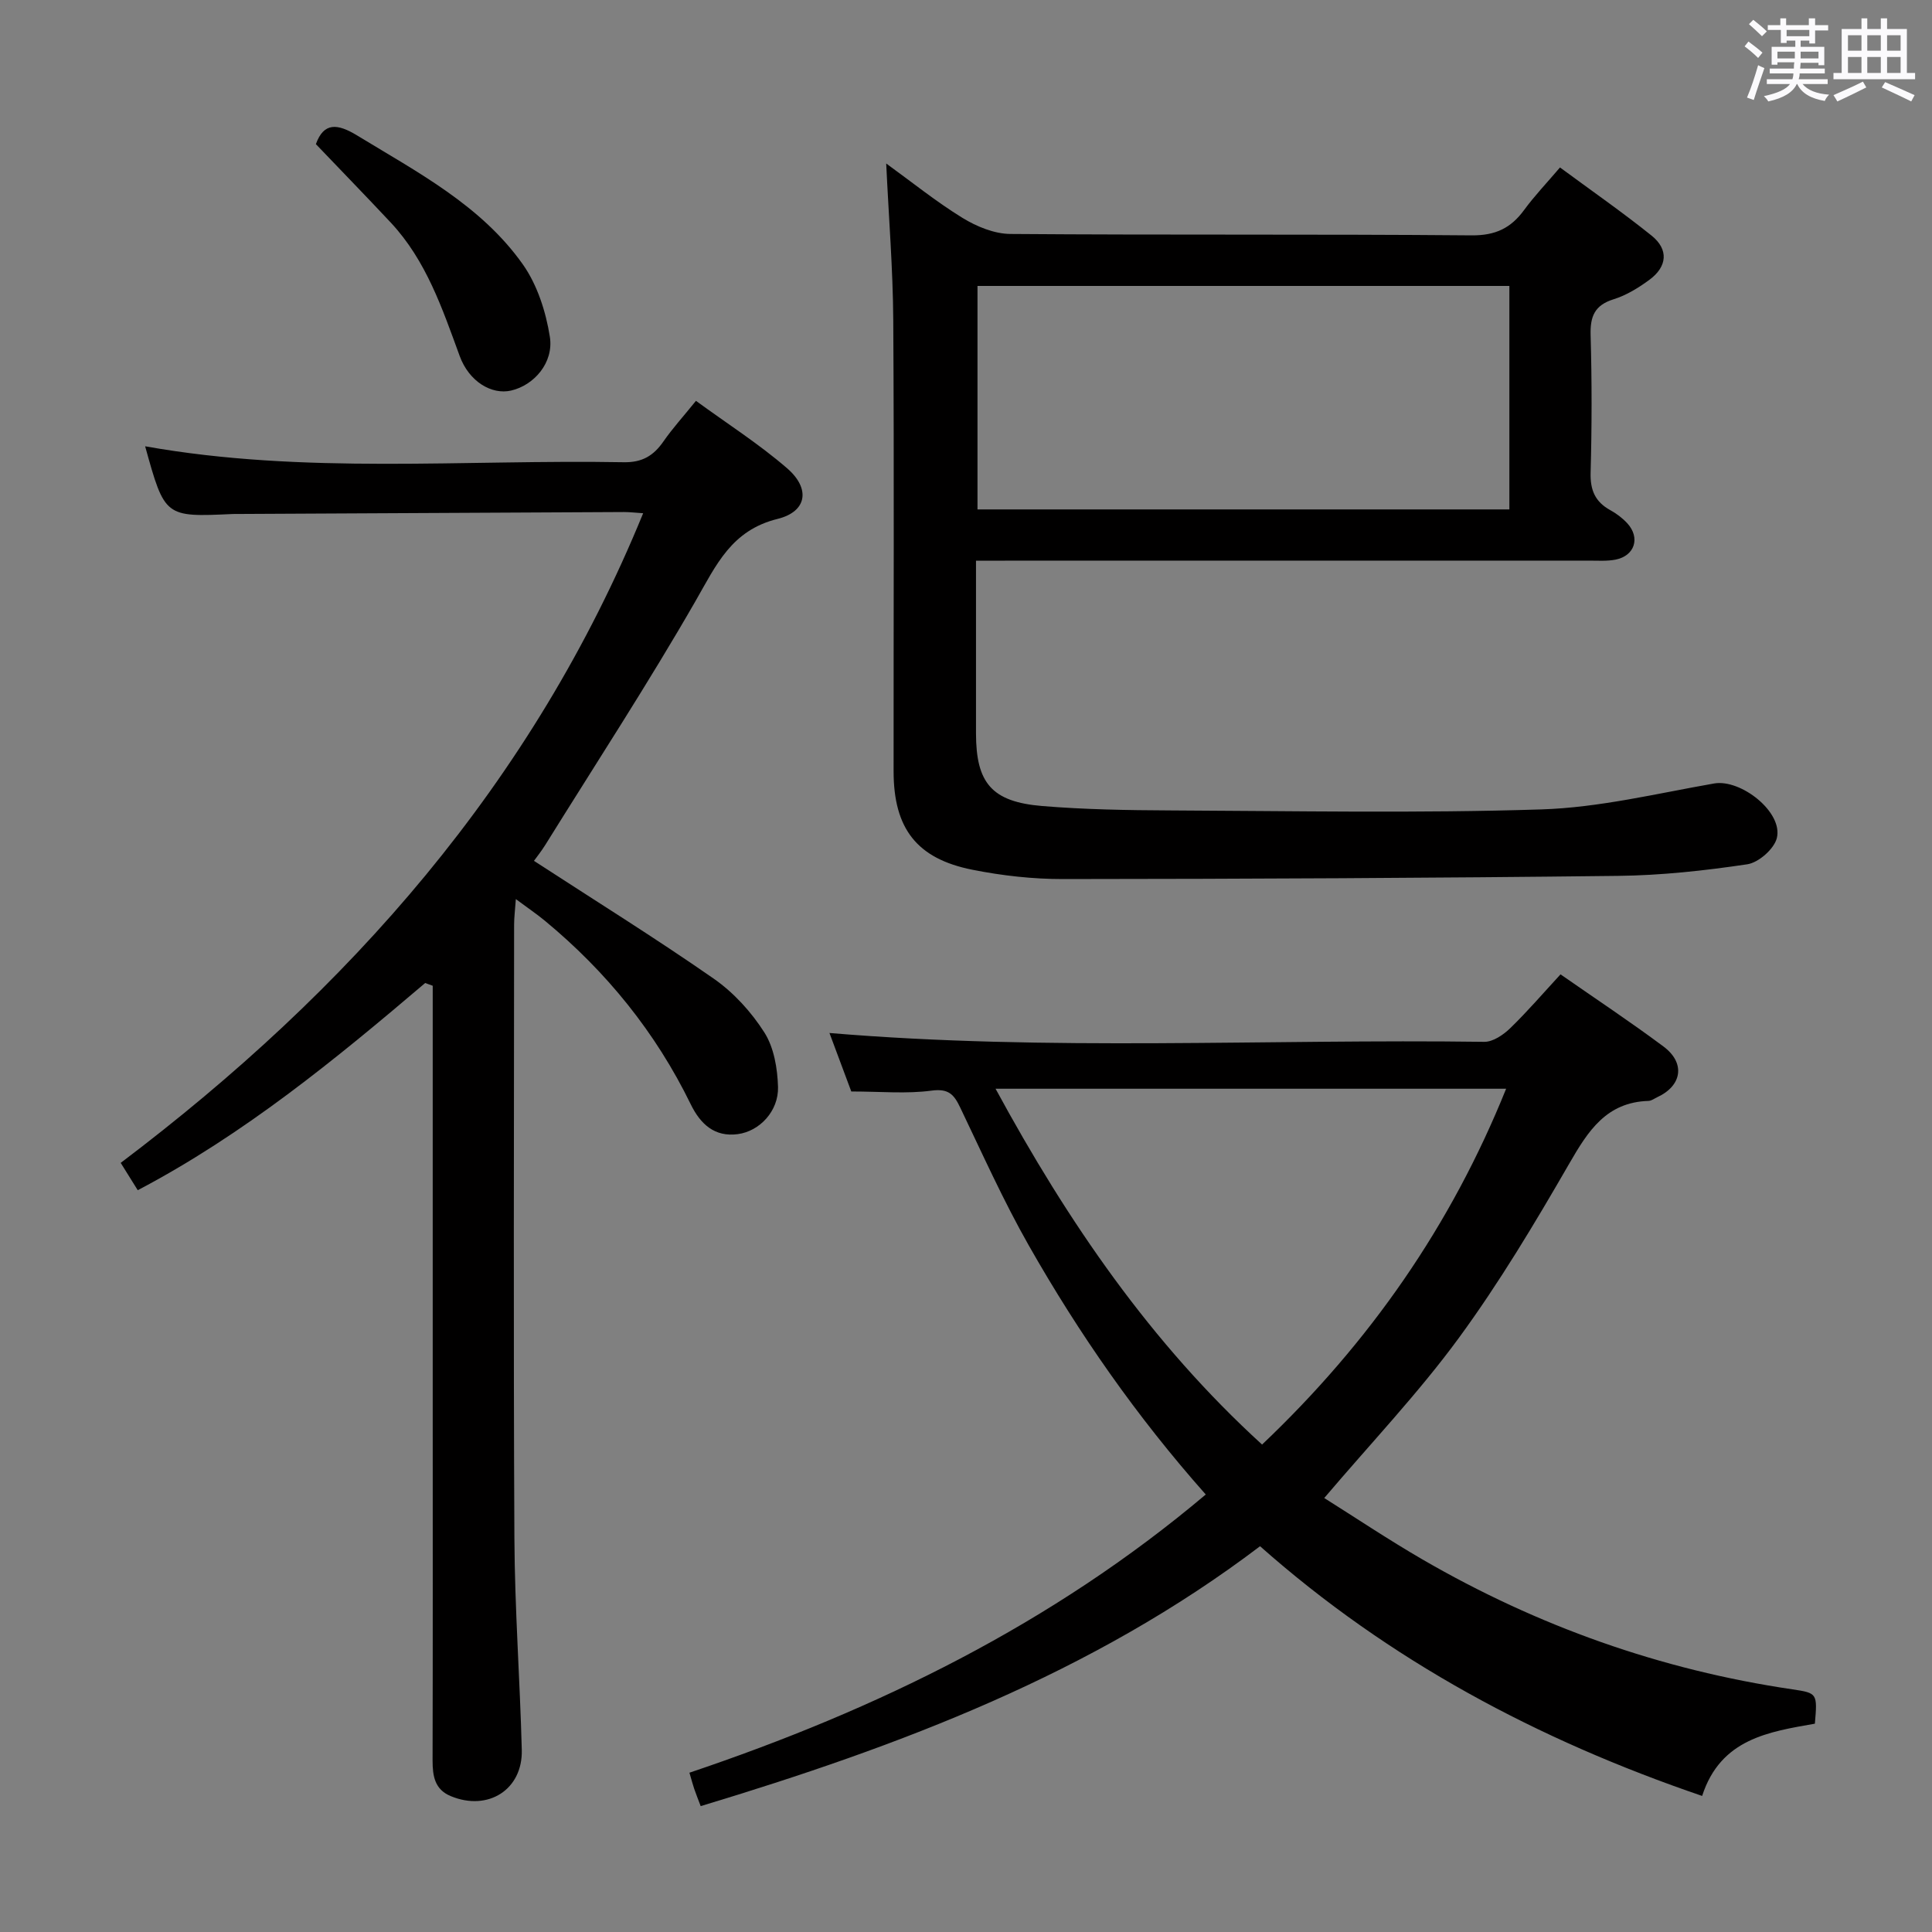<svg enable-background="new 0 0 400 400" viewBox="0 0 400 400" xmlns="http://www.w3.org/2000/svg"><rect x="0" y="0" width="400" height="400" fill="#808080" stroke="none"/><path d="m361.2 9.6.8-1c.9.7 1.9 1.4 2.9 2.3l-.9 1.1c-1-1-2-1.8-2.8-2.4zm.5 10.6c.9-2.1 1.6-4.3 2.3-6.7.4.2.8.4 1.3.6-.7 2.1-1.5 4.3-2.2 6.6zm.4-15.2.9-.9c1 .8 2 1.6 2.8 2.4l-1 1c-.9-.9-1.8-1.7-2.7-2.5zm12.5-1.2h1.2v1.4h2.7v1.1h-2.7v2.7h-1.2v-.6h-1.8v1.3h4.9v3.8h-1.2v-.5h-3.7c0 .4-.1.9-.1 1.2h5.1v1h-5.2c0 .5-.1.9-.2 1.2h6v1h-5.2c1.1 1.3 2.9 2 5.5 2.2-.4.4-.7.8-.9 1.3-2.9-.5-4.8-1.6-5.7-3.5h-.1c-.8 1.7-2.7 2.9-5.9 3.6-.2-.4-.6-.8-.9-1.1 2.8-.6 4.6-1.4 5.4-2.5h-4.8v-1h5.3c.1-.3.2-.7.2-1.2h-4.9v-1h5c0-.4 0-.8.1-1.3h-3.5v.5h-1.2v-3.7h4.9v-1.3h-1.8v.5h-1.2v-2.7h-2.7v-1h2.6v-1.4h1.2v1.4h4.7v-1.4zm-6.6 8.3h3.6c0-.4 0-.9 0-1.4h-3.6zm1.9-4.6h4.7v-1.3h-4.7zm6.6 3.2h-3.7v1.4h3.7z" fill="#fbfafc"/><path d="m385.3 3.8h1.3v2.2h2.8v-2.2h1.3v2.2h4.1v9.1h1.7v1.3h-16.9v-1.3h1.7v-9.1h4.1v-2.2zm.4 13.1.7 1.2c-1.8.9-3.8 1.9-6 2.9-.2-.4-.5-.8-.8-1.3 2.3-1 4.3-1.9 6.1-2.8zm-3.1-6.4h2.8v-3.2h-2.8zm0 4.6h2.8v-3.3h-2.8zm4-4.6h2.8v-3.2h-2.8zm0 4.6h2.8v-3.3h-2.8zm3.7 1.9c2.1.9 4.1 1.8 6.1 2.7l-.7 1.3c-2.2-1.1-4.2-2-6.1-2.9zm3.2-9.7h-2.8v3.2h2.8v-3.1zm-2.8 7.8h2.8v-3.3h-2.8z" fill="#fbfafc"/><g fill="#010000"><path d="m249.64 309.42c-14.34-16.16-26.29-33.35-36.65-51.58-5.24-9.22-9.6-18.96-14.19-28.54-1.28-2.68-2.39-3.97-5.91-3.5-5.2.7-10.56.18-16.64.18-1.29-3.47-2.93-7.87-4.52-12.11 45.44 3.82 90.54 1.21 135.58 1.83 1.79.02 3.95-1.45 5.36-2.82 3.57-3.46 6.82-7.25 10.42-11.15 7.26 5.06 14.44 9.81 21.33 14.95 4.58 3.42 3.82 8.12-1.3 10.48-.6.28-1.21.75-1.82.77-8.71.27-12.49 6.2-16.39 12.96-7.14 12.37-14.51 24.71-22.94 36.21-8.32 11.34-18.09 21.62-27.8 33.05 6.4 4.02 13.24 8.6 20.34 12.72 23.81 13.8 49.32 22.87 76.59 26.89 5.19.77 5.18.86 4.65 7.11-9.51 1.68-19.52 3.11-23.34 14.96-34-11.6-64.82-28.04-91.53-51.7-34.77 26.38-74.53 41.34-115.81 53.81-.56-1.49-.98-2.53-1.34-3.58-.31-.91-.55-1.85-.99-3.34 38.84-13.08 75.07-30.75 106.9-57.6zm-43.52-84.01c15 27.64 32.22 52.74 55.18 73.67 22.36-21.23 39.14-45.4 50.53-73.67-35.36 0-70.11 0-105.71 0z"/><path d="m183.48 33.85c5.32 3.85 10.34 7.91 15.79 11.26 2.93 1.8 6.6 3.31 9.95 3.33 31.82.25 63.64.01 95.46.29 4.93.04 8.12-1.49 10.87-5.25 2.14-2.92 4.66-5.56 7.43-8.81 6.5 4.8 12.9 9.24 18.96 14.11 3.57 2.87 3.27 6.41-.46 9.16-2.25 1.65-4.76 3.2-7.4 4.02-3.94 1.23-4.87 3.55-4.76 7.43.27 9.49.26 18.99 0 28.48-.1 3.6.94 6.03 4.07 7.75 1.29.71 2.54 1.65 3.53 2.73 2.73 2.99 1.54 6.72-2.42 7.51-1.77.35-3.65.21-5.48.21-40.32.01-80.63.01-120.95.01-1.8 0-3.59 0-6 0v26.76 9c.01 10.27 3.25 14.17 13.71 15.04 8.76.72 17.59.87 26.39.91 25.65.11 51.32.61 76.95-.21 11.97-.38 23.89-3.29 35.77-5.37 5.53-.97 14.34 5.96 12.98 11.32-.57 2.25-3.78 5.06-6.11 5.41-8.85 1.32-17.82 2.3-26.76 2.4-38.3.45-76.59.63-114.89.66-6.27.01-12.63-.7-18.79-1.93-11.53-2.29-16.3-8.56-16.31-20.35-.02-31.15.12-62.31-.07-93.46-.07-10.63-.94-21.24-1.46-32.41zm18.9 25.35v46.27h110.12c0-15.59 0-30.83 0-46.27-36.77 0-73.23 0-110.12 0z"/><path d="m88.03 203.52c-18.62 15.84-37.5 31.32-59.51 42.9-1.21-1.94-2.33-3.75-3.53-5.66 47.26-35.7 85.32-78.62 108.17-134.5-1.55-.1-2.78-.25-4.01-.25-26.49.12-52.99.26-79.48.4-.5 0-1-.01-1.5.01-14.05.65-14.05.65-18.12-14.02 32.92 5.87 66.06 2.7 99.09 3.3 3.84.07 6.18-1.36 8.23-4.32 1.88-2.71 4.12-5.17 6.72-8.39 6.43 4.7 13.02 8.9 18.87 13.96 4.86 4.2 4.16 8.96-1.96 10.48-9.57 2.36-12.7 9.53-16.97 16.96-9.84 17.13-20.66 33.7-31.1 50.49-.86 1.38-1.88 2.65-2.38 3.35 12.61 8.2 25.13 15.98 37.22 24.39 4.12 2.87 7.79 6.9 10.49 11.15 1.99 3.13 2.71 7.45 2.82 11.27.14 4.98-3.8 9.17-8.33 9.77-4.83.65-7.76-2.12-9.74-6.18-7.27-14.9-17.46-27.47-30.2-38-1.65-1.36-3.43-2.57-6.01-4.48-.16 2.3-.36 3.8-.36 5.3-.02 42.33-.15 84.66.06 126.98.07 14.63 1.15 29.25 1.53 43.87.21 8.22-6.98 12.77-14.7 9.57-3.34-1.38-3.77-4.17-3.77-7.4.06-24.33.03-48.66.03-72.99 0-29.13 0-58.26 0-87.39-.52-.2-1.04-.38-1.56-.57z"/><path d="m65.4 29.84c1.64-4.53 4.43-4.3 8.55-1.79 12.47 7.61 25.64 14.45 34.3 26.69 2.99 4.24 4.77 9.79 5.59 14.98.85 5.39-3.3 10.05-8.02 11.14-3.98.92-8.69-1.8-10.65-7.16-3.6-9.83-6.92-19.74-14.25-27.6-5.08-5.43-10.27-10.76-15.52-16.26z"/></g></svg>